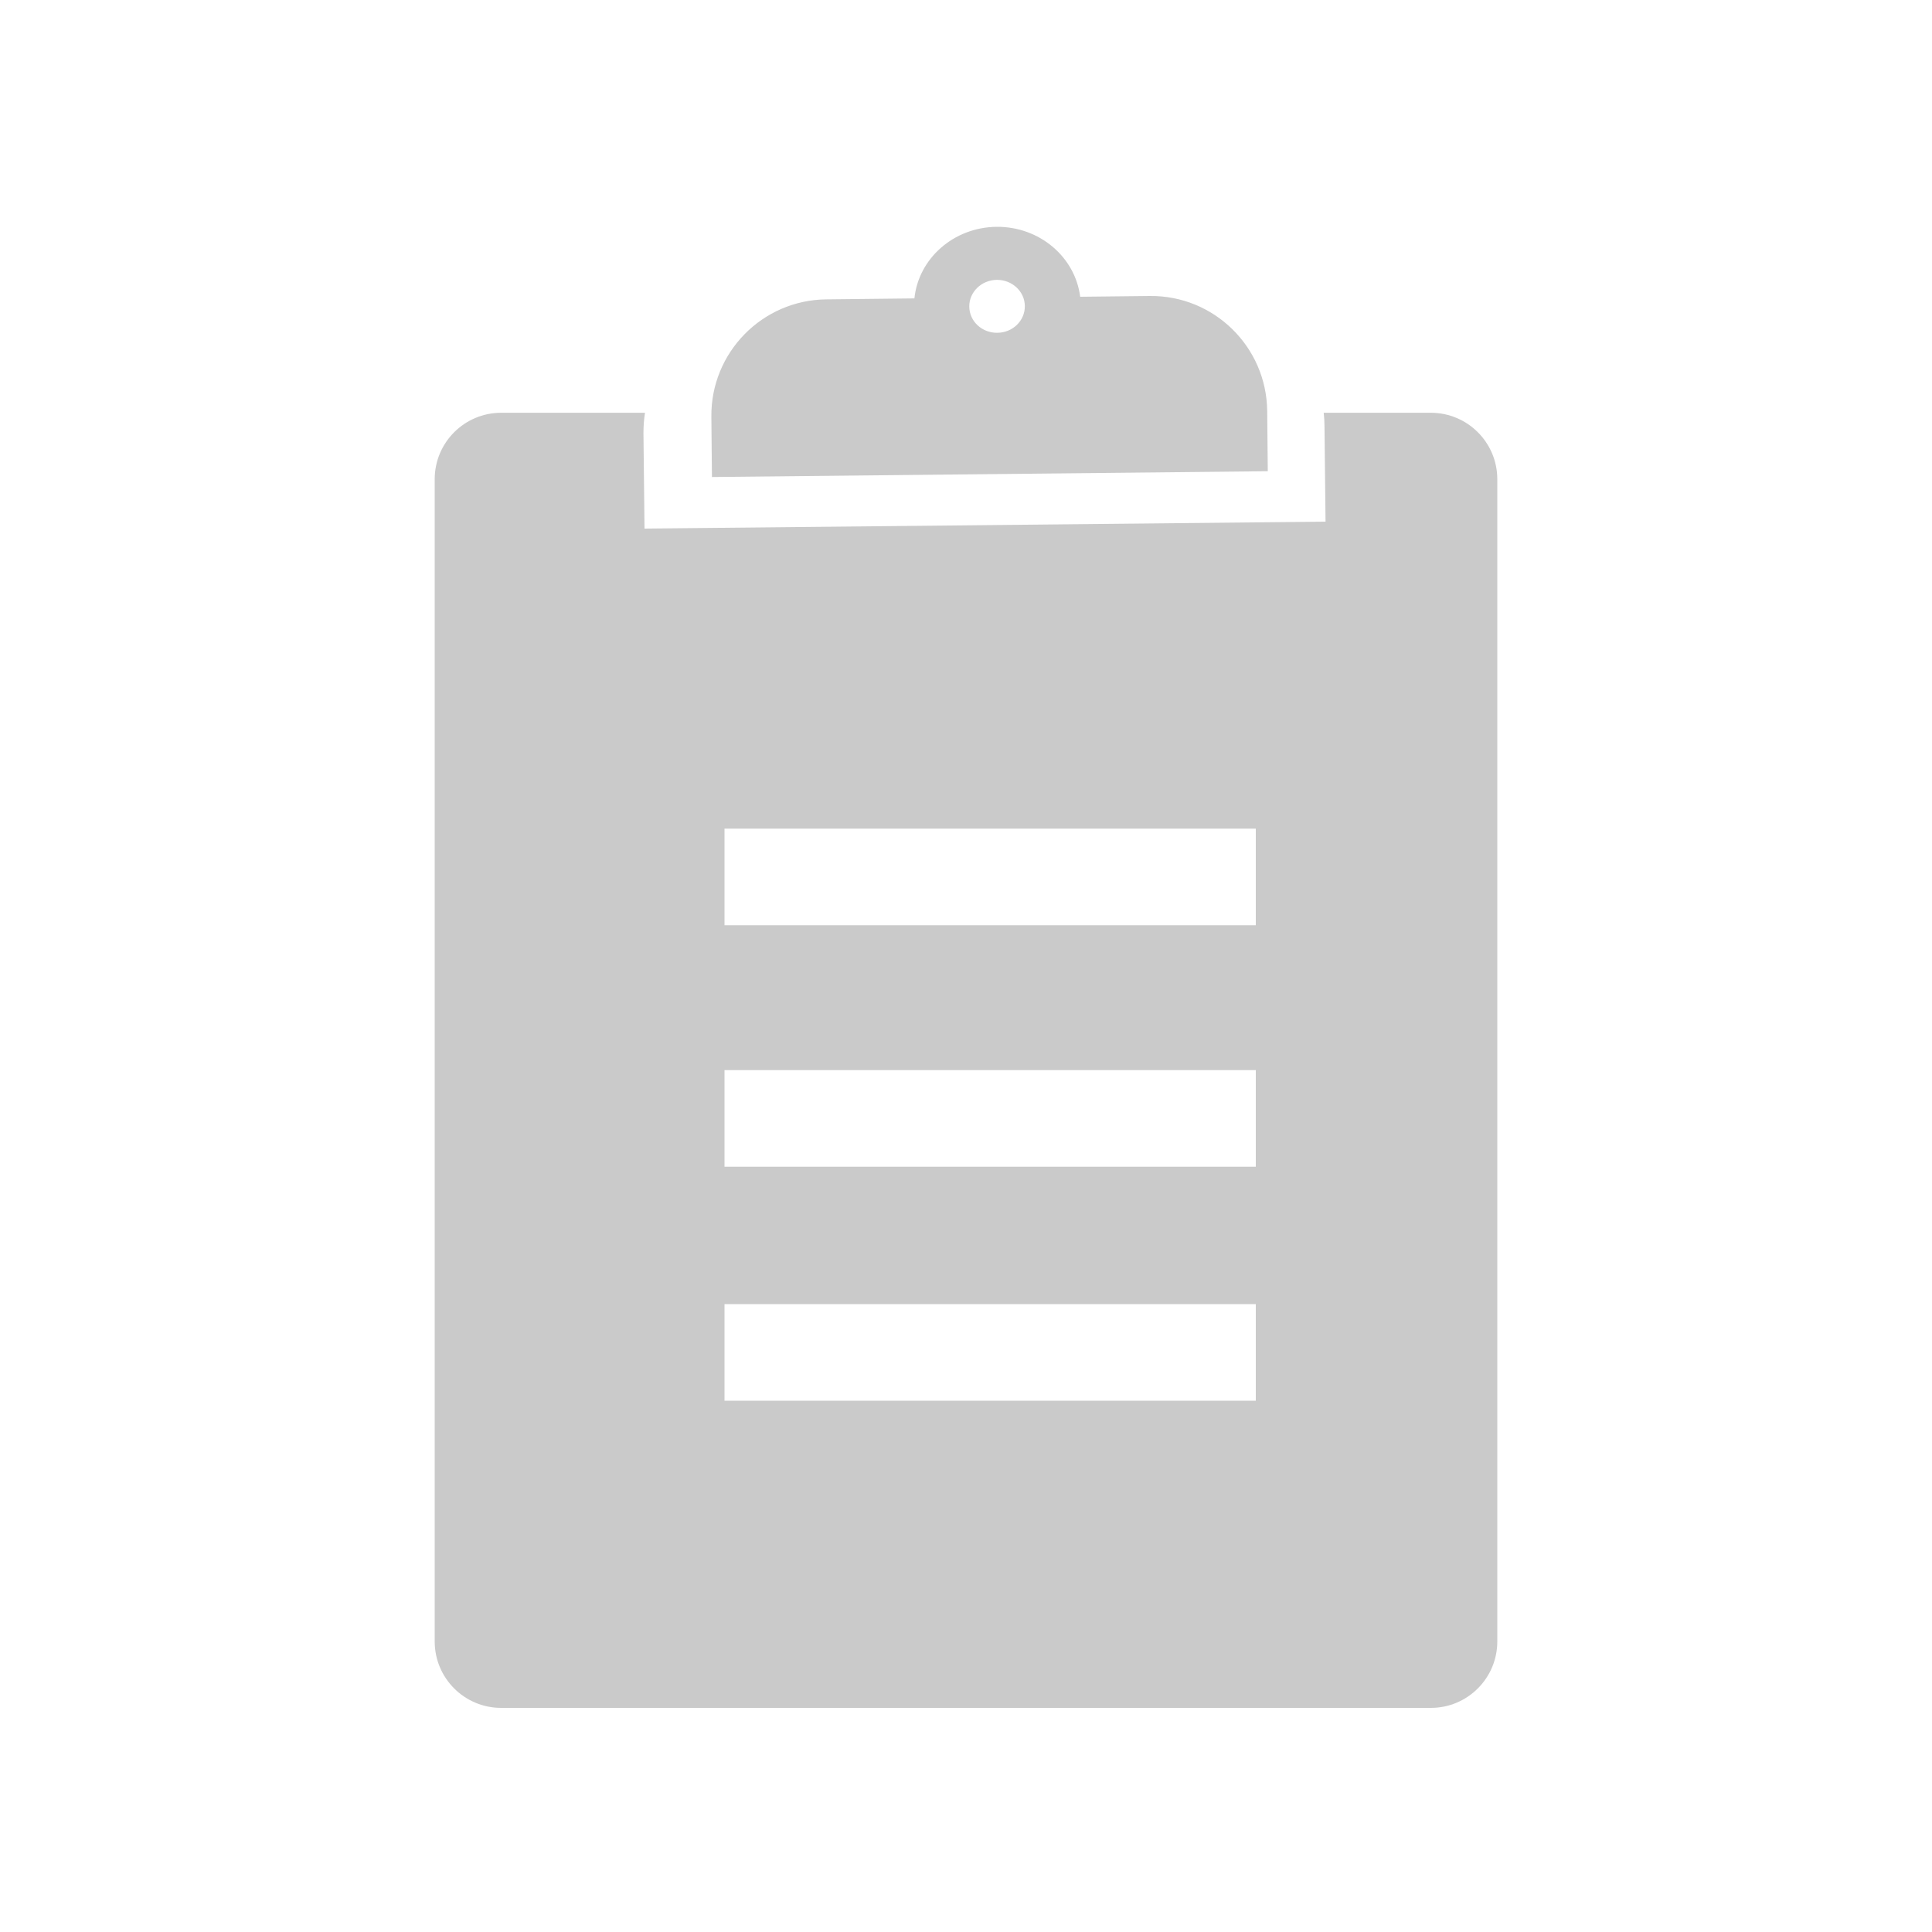 <svg width="20" height="20" viewBox="0 0 20 20" fill="none" xmlns="http://www.w3.org/2000/svg">
<path fill-rule="evenodd" clip-rule="evenodd" d="M10.316 2.348C9.871 2.353 9.508 2.677 9.466 3.089L8.554 3.099C7.89 3.106 7.357 3.65 7.364 4.314L7.37 4.938L13.124 4.878L13.118 4.255C13.111 3.59 12.567 3.057 11.903 3.064L11.182 3.072C11.13 2.66 10.761 2.344 10.316 2.348ZM10.324 3.445C10.483 3.444 10.611 3.32 10.609 3.168C10.608 3.017 10.478 2.896 10.319 2.897C10.16 2.899 10.032 3.023 10.034 3.174C10.035 3.326 10.165 3.447 10.324 3.445Z" fill="#CACACA"/>
<path fill-rule="evenodd" clip-rule="evenodd" d="M6.661 4.484C6.661 4.412 6.666 4.342 6.677 4.273H5.188C4.808 4.273 4.5 4.581 4.5 4.961V16.992C4.5 17.372 4.808 17.68 5.188 17.68H14.812C15.192 17.68 15.5 17.372 15.5 16.992V4.961C15.5 4.581 15.192 4.273 14.812 4.273H13.703C13.708 4.319 13.711 4.364 13.711 4.411L13.722 5.4L6.672 5.472L6.661 4.484ZM7.5 9.578H13V8.578H7.5V9.578ZM7.5 12.078H13V11.078H7.5V12.078ZM7.5 14.5H13V13.5H7.5V14.5Z" fill="#CACACA"/>
</svg>
